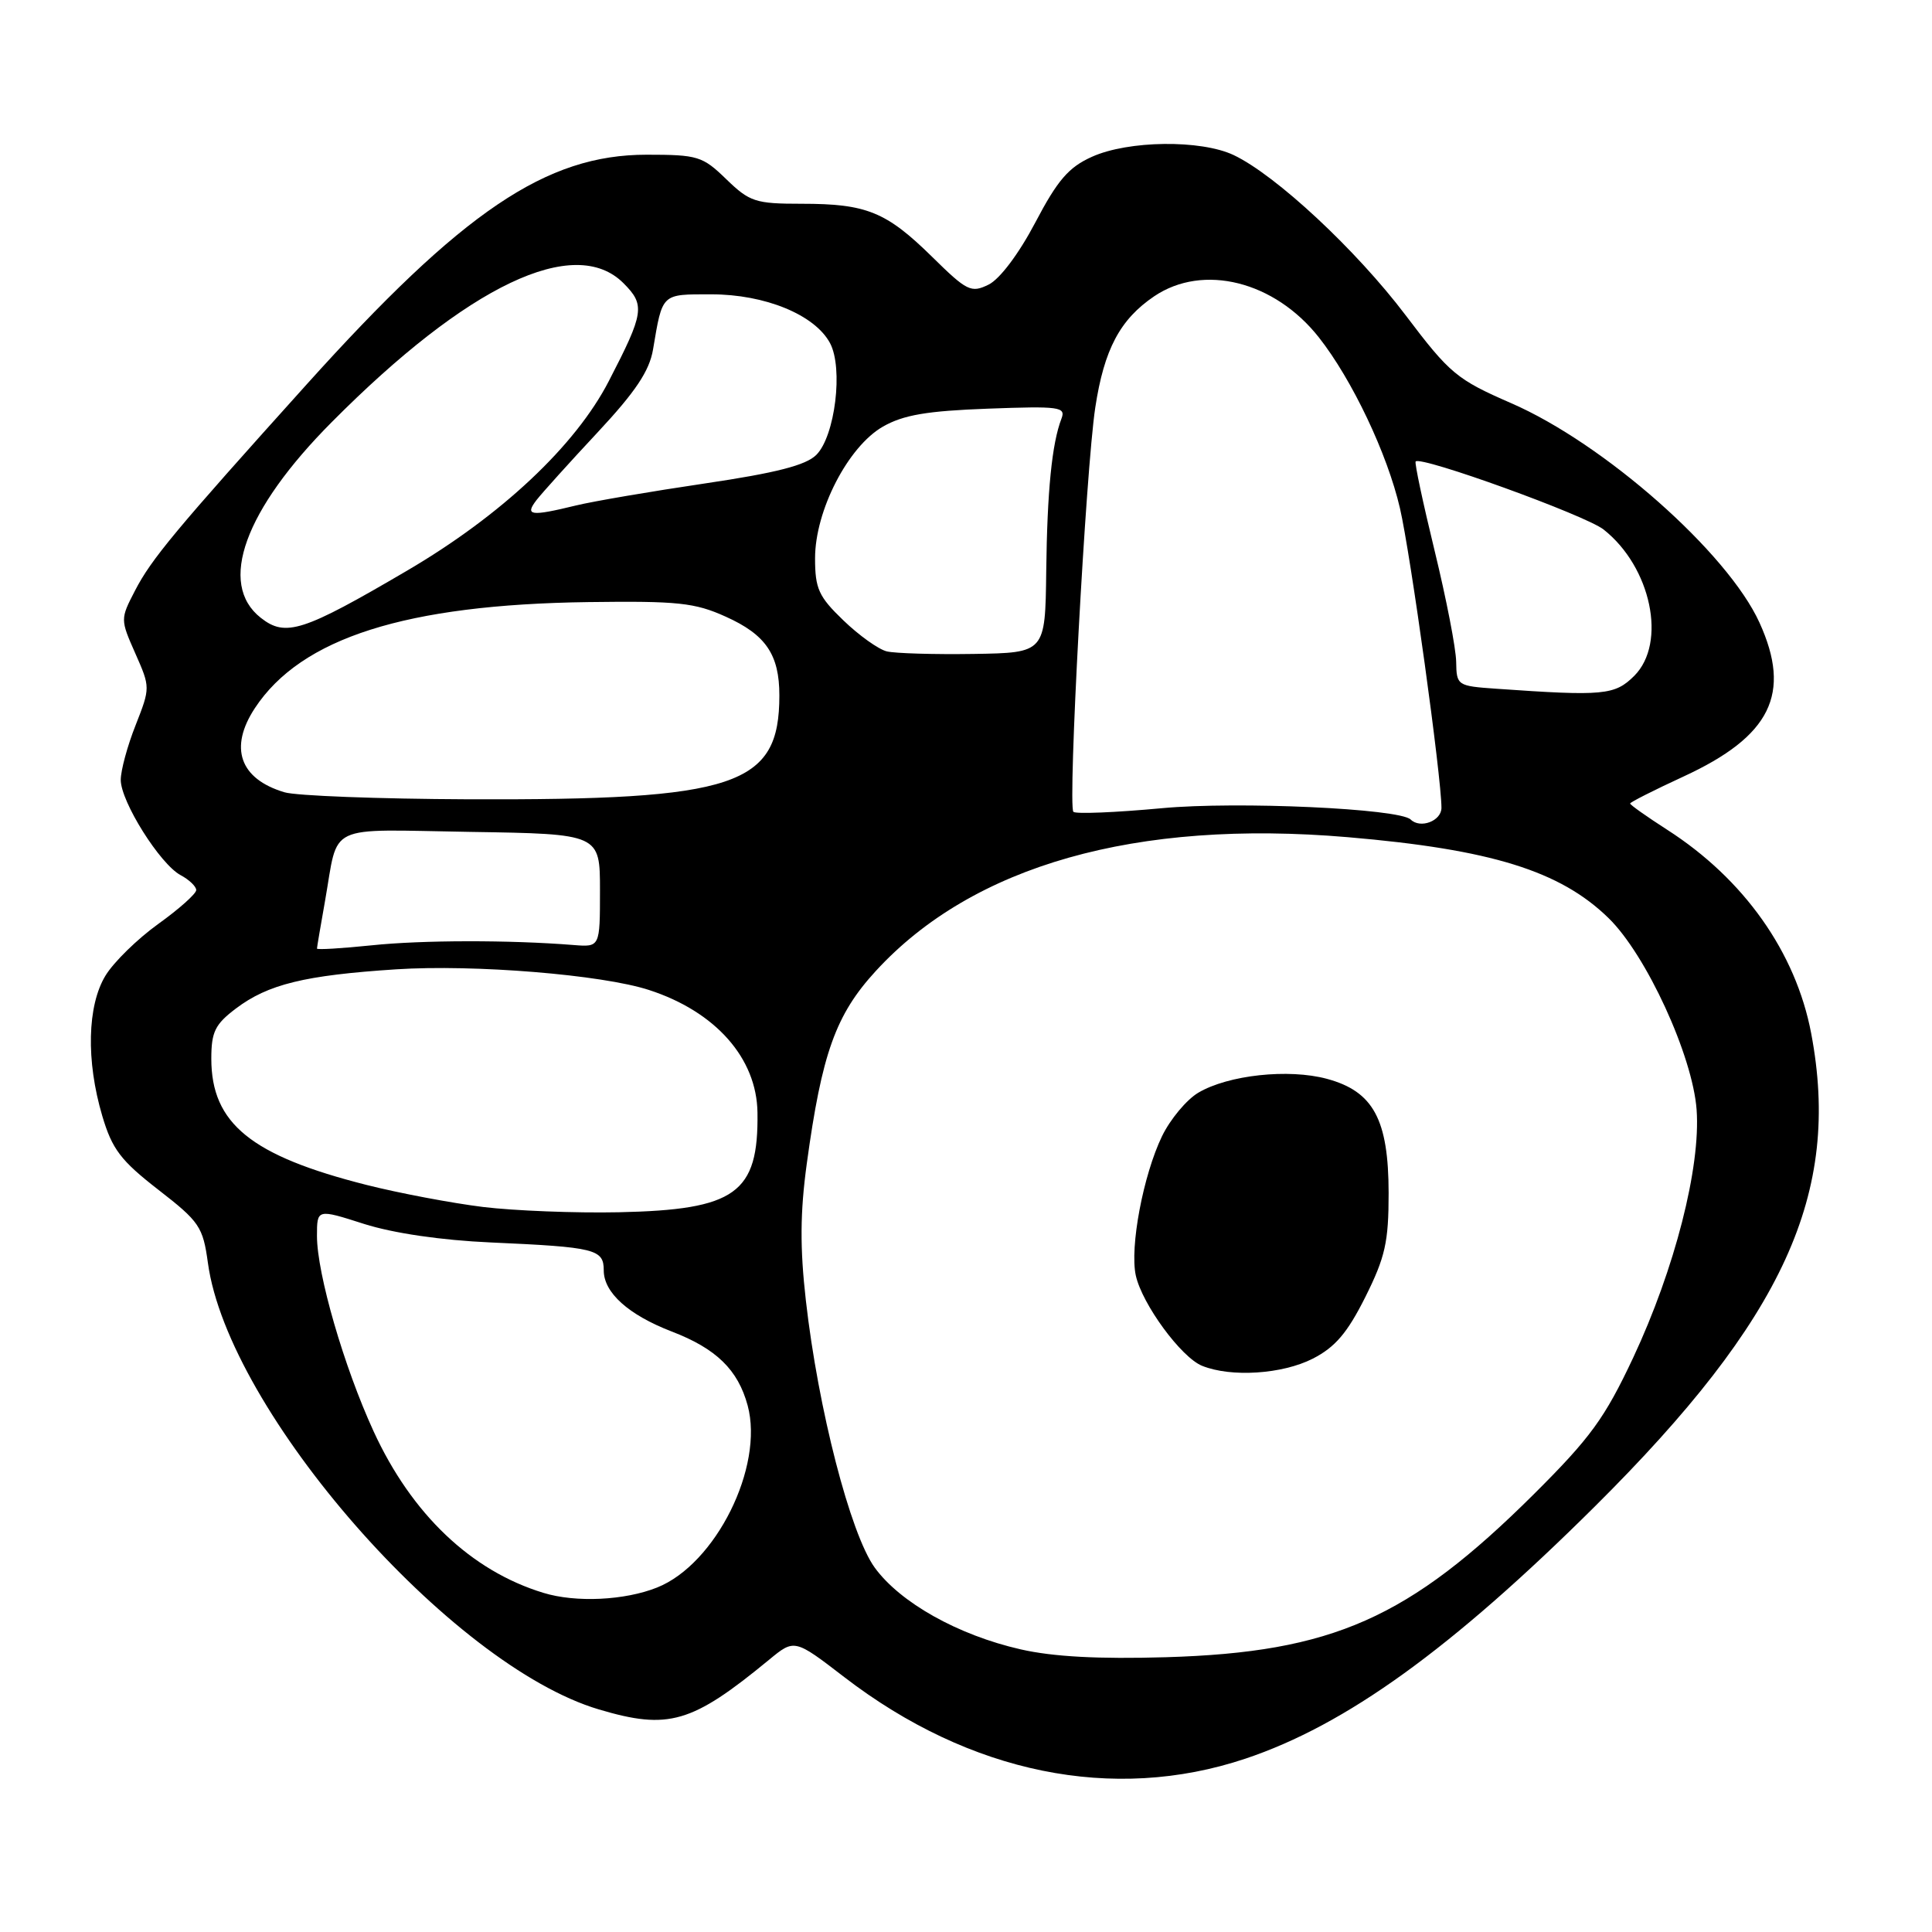 <?xml version="1.0" encoding="UTF-8" standalone="no"?>
<!DOCTYPE svg PUBLIC "-//W3C//DTD SVG 1.1//EN" "http://www.w3.org/Graphics/SVG/1.1/DTD/svg11.dtd" >
<svg xmlns="http://www.w3.org/2000/svg" xmlns:xlink="http://www.w3.org/1999/xlink" version="1.1" viewBox="0 0 256 256">
 <g >
 <path fill="currentColor"
d=" M 165.00 233.04 C 178.34 228.58 192.31 218.50 211.32 199.62 C 236.41 174.69 244.00 158.10 239.99 136.92 C 237.95 126.18 231.08 116.47 220.90 109.94 C 218.21 108.21 216.00 106.65 216.00 106.47 C 216.00 106.30 219.18 104.69 223.06 102.90 C 234.64 97.56 237.43 91.93 233.14 82.50 C 228.92 73.23 212.56 58.77 200.21 53.41 C 193.03 50.28 192.11 49.52 186.26 41.78 C 179.71 33.12 169.07 23.21 163.47 20.55 C 159.12 18.49 149.50 18.60 144.68 20.78 C 141.60 22.16 140.13 23.87 137.18 29.49 C 135.00 33.63 132.48 36.98 131.00 37.71 C 128.68 38.85 128.14 38.59 123.50 34.02 C 117.43 28.06 114.82 27.00 106.23 27.00 C 100.10 27.00 99.34 26.75 96.24 23.75 C 93.09 20.69 92.46 20.50 85.67 20.50 C 72.36 20.50 61.29 27.99 40.62 50.95 C 23.21 70.28 20.04 74.09 17.88 78.28 C 15.94 82.03 15.94 82.08 17.93 86.58 C 19.92 91.08 19.92 91.12 17.97 96.09 C 16.88 98.83 16.00 102.09 16.00 103.34 C 16.00 106.22 21.21 114.51 23.93 115.96 C 25.07 116.57 26.00 117.46 26.00 117.94 C 26.00 118.42 23.74 120.44 20.98 122.42 C 18.21 124.41 15.06 127.49 13.98 129.27 C 11.56 133.24 11.39 140.57 13.55 147.86 C 14.86 152.28 16.00 153.78 20.97 157.64 C 26.44 161.88 26.89 162.55 27.55 167.35 C 30.24 187.01 59.73 220.69 79.36 226.51 C 88.58 229.25 91.67 228.35 101.89 219.94 C 105.27 217.15 105.27 217.15 111.89 222.24 C 128.51 235.01 147.51 238.88 165.00 233.04 Z  M 135.25 218.55 C 126.94 216.66 119.28 212.36 115.90 207.71 C 112.68 203.25 108.41 186.72 106.78 172.31 C 105.99 165.36 106.02 160.65 106.90 154.21 C 108.90 139.56 110.74 134.44 116.05 128.66 C 128.90 114.66 150.51 108.54 178.58 110.93 C 197.57 112.55 206.72 115.39 213.13 121.64 C 218.14 126.51 224.29 139.91 224.81 147.05 C 225.36 154.68 221.91 168.15 216.41 179.89 C 212.63 187.93 210.75 190.51 203.25 197.98 C 186.67 214.46 176.59 218.93 154.50 219.59 C 145.56 219.85 139.55 219.53 135.25 218.55 Z  M 173.95 180.03 C 176.92 178.51 178.53 176.62 180.91 171.87 C 183.55 166.58 184.00 164.58 184.00 158.09 C 183.99 148.33 181.98 144.61 175.82 142.95 C 170.73 141.58 162.75 142.44 158.78 144.79 C 157.23 145.71 155.07 148.30 153.98 150.54 C 151.48 155.71 149.68 165.26 150.50 169.01 C 151.34 172.81 156.52 179.87 159.29 180.98 C 163.13 182.53 169.91 182.09 173.95 180.03 Z  M 72.00 211.06 C 62.44 208.15 54.54 200.63 49.50 189.65 C 45.58 181.12 42.00 168.77 42.00 163.78 C 42.00 160.18 42.00 160.18 48.25 162.18 C 52.14 163.41 58.47 164.34 65.00 164.63 C 78.91 165.25 80.00 165.52 80.00 168.34 C 80.00 171.28 83.27 174.22 89.00 176.43 C 94.92 178.70 97.79 181.51 99.07 186.24 C 101.25 194.36 94.85 207.24 87.08 210.35 C 82.79 212.07 76.29 212.38 72.00 211.06 Z  M 64.00 159.93 C 59.88 159.42 52.93 158.11 48.57 157.01 C 33.27 153.14 28.01 148.87 28.00 140.30 C 28.00 136.73 28.49 135.73 31.25 133.64 C 35.51 130.42 40.36 129.23 52.50 128.44 C 62.83 127.77 79.77 129.15 86.00 131.18 C 94.81 134.04 100.27 140.21 100.37 147.42 C 100.52 158.13 97.49 160.30 82.00 160.63 C 76.22 160.75 68.12 160.43 64.00 159.93 Z  M 42.00 125.69 C 42.00 125.51 42.48 122.70 43.06 119.43 C 44.92 108.94 42.88 109.92 62.32 110.23 C 79.50 110.50 79.50 110.50 79.50 118.00 C 79.50 125.50 79.50 125.50 76.00 125.22 C 67.50 124.54 55.93 124.56 49.25 125.26 C 45.26 125.67 42.00 125.87 42.00 125.69 Z  M 186.92 108.59 C 185.42 107.14 163.97 106.16 153.97 107.09 C 147.82 107.66 142.54 107.88 142.23 107.57 C 141.47 106.80 143.88 62.21 145.13 54.00 C 146.30 46.29 148.41 42.32 152.95 39.25 C 159.43 34.89 168.88 37.25 174.76 44.71 C 179.16 50.30 183.83 60.13 185.50 67.34 C 186.91 73.40 191.00 102.95 191.00 107.04 C 191.00 108.78 188.20 109.85 186.92 108.59 Z  M 37.69 104.98 C 31.76 103.21 30.32 99.07 33.78 93.82 C 39.91 84.52 53.79 80.11 77.92 79.78 C 89.83 79.62 92.07 79.86 96.16 81.71 C 101.48 84.10 103.27 86.74 103.27 92.15 C 103.27 104.15 97.59 106.04 62.00 105.91 C 50.17 105.86 39.23 105.45 37.69 104.98 Z  M 198.25 91.26 C 193.10 90.90 193.00 90.83 192.95 87.70 C 192.93 85.94 191.64 79.33 190.10 73.00 C 188.56 66.67 187.42 61.34 187.58 61.15 C 188.23 60.36 210.08 68.27 212.48 70.16 C 218.79 75.13 220.90 85.19 216.55 89.55 C 213.97 92.12 212.49 92.26 198.25 91.26 Z  M 117.50 86.31 C 116.40 86.04 113.81 84.19 111.75 82.20 C 108.48 79.06 108.00 78.00 108.00 73.98 C 108.00 67.65 112.37 59.18 116.99 56.53 C 119.70 54.98 122.82 54.45 130.90 54.15 C 140.39 53.80 141.25 53.91 140.65 55.47 C 139.38 58.78 138.76 65.04 138.63 75.71 C 138.50 86.50 138.50 86.50 129.00 86.65 C 123.78 86.73 118.60 86.58 117.50 86.31 Z  M 34.55 81.86 C 28.83 77.36 32.39 67.56 43.96 55.93 C 61.99 37.78 76.14 31.05 82.61 37.52 C 85.51 40.42 85.36 41.43 80.67 50.50 C 76.25 59.07 66.42 68.30 53.93 75.62 C 40.12 83.72 37.84 84.45 34.55 81.86 Z  M 71.10 66.25 C 71.85 65.29 75.48 61.26 79.17 57.31 C 84.20 51.92 86.05 49.16 86.53 46.31 C 87.80 38.80 87.59 39.00 94.25 39.00 C 101.38 39.00 107.97 41.71 109.98 45.46 C 111.76 48.78 110.65 57.79 108.17 60.27 C 106.80 61.65 102.85 62.66 93.40 64.06 C 86.30 65.11 78.61 66.42 76.31 66.98 C 70.28 68.45 69.50 68.33 71.10 66.25 Z "/>
</g>
</svg>